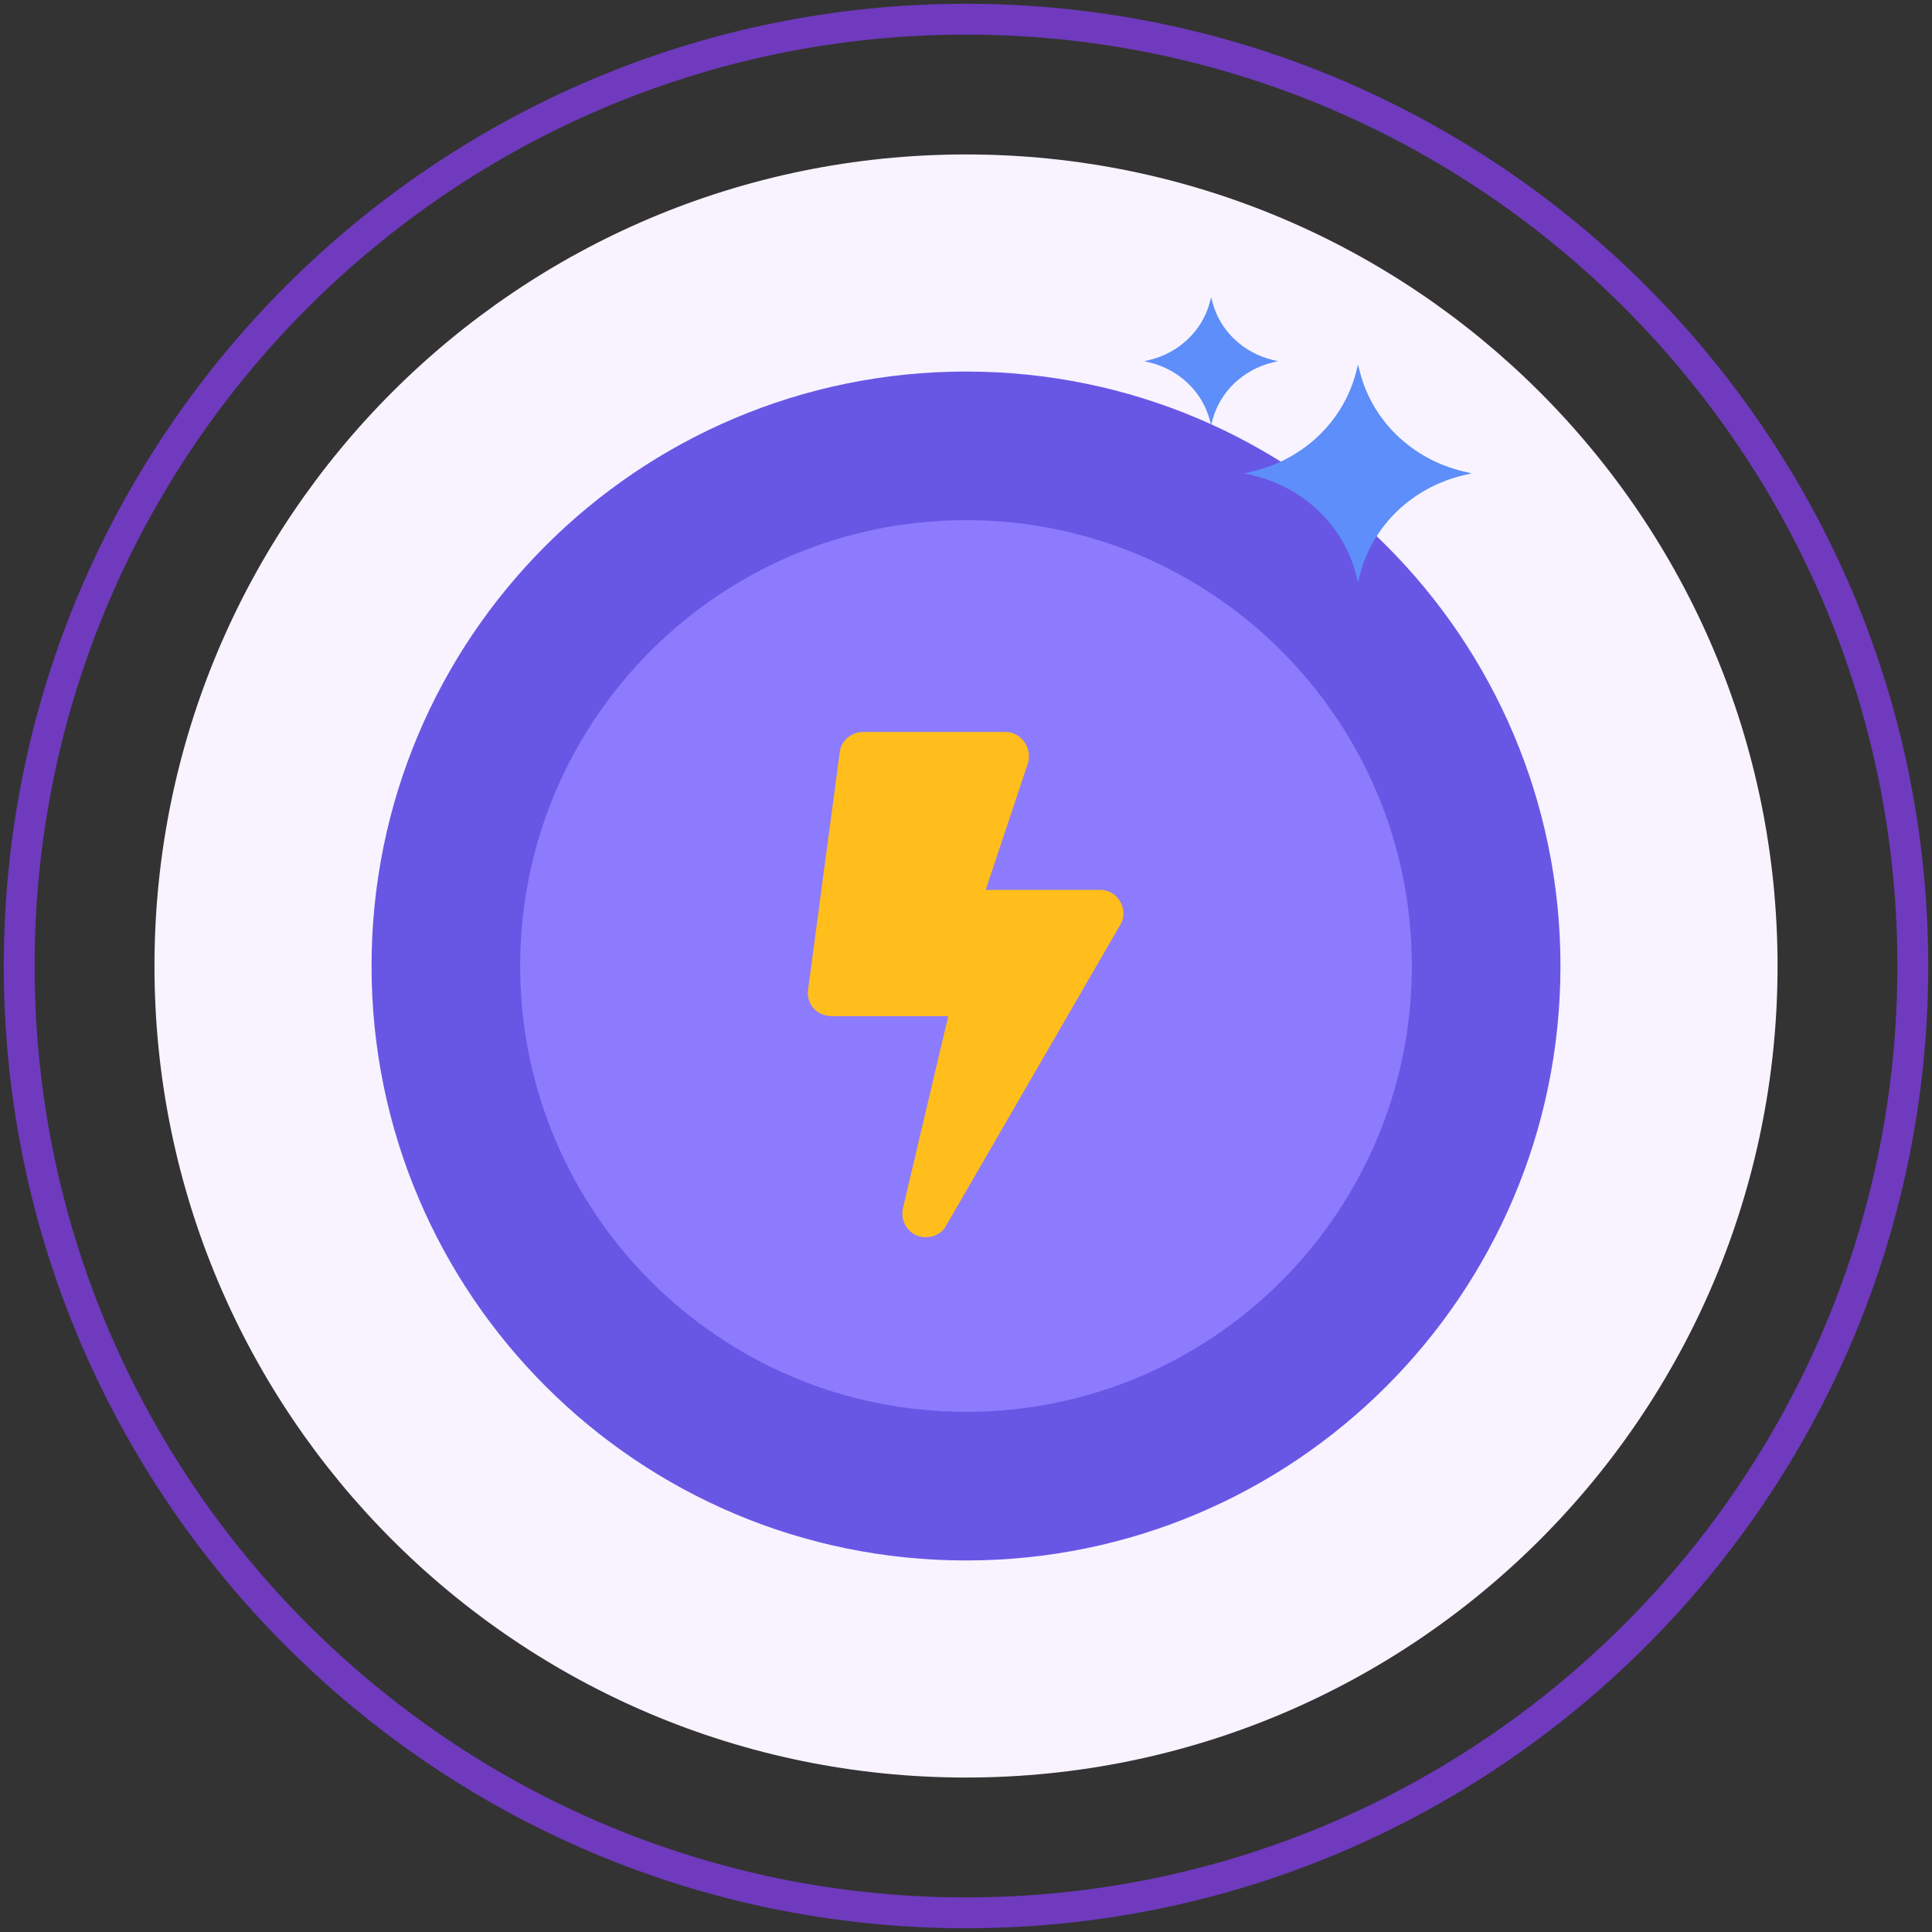 <svg width="130" height="130" viewBox="0 0 130 130" fill="none" xmlns="http://www.w3.org/2000/svg">
<rect x="0" y="0" width="130" height="130" fill="#333333" stroke="none"/>
<path d="M65.001 10.392C34.842 10.392 10.394 34.842 10.394 65.001C10.394 95.158 34.842 119.607 65.001 119.607C95.159 119.607 119.608 95.158 119.608 65.001C119.608 34.842 95.159 10.392 65.001 10.392Z" fill="#F8F3FF"/>
<path d="M65.001 25C42.909 25 25 42.909 25 65.001C25 87.091 42.909 105 65.001 105C87.091 105 105 87.091 105 65.001C105 42.909 87.091 25 65.001 25Z" fill="#6857E5"/>
<path d="M65 35C48.432 35 35 48.432 35 65C35 81.568 48.432 95 65 95C81.568 95 95 81.568 95 65C95 48.432 81.568 35 65 35Z" fill="#8C7BFD"/>
<path d="M65.001 0.254C29.299 0.254 0.254 29.299 0.254 65.001C0.254 100.702 29.299 129.746 65.001 129.746C100.702 129.746 129.746 100.702 129.746 65.001C129.746 29.299 100.702 0.254 65.001 0.254ZM65.001 127.672C30.443 127.672 2.329 99.558 2.329 65.001C2.329 30.443 30.443 2.328 65.001 2.328C99.558 2.328 127.671 30.443 127.671 65.001C127.671 99.558 99.558 127.672 65.001 127.672Z" fill="#6F3ABE"/>
<path d="M74.031 59.875H66.328L69.184 51.309C69.449 50.246 68.652 49.25 67.656 49.25H58.094C57.297 49.25 56.566 49.848 56.5 50.645L54.375 66.582C54.242 67.578 54.973 68.375 55.969 68.375H63.805L60.75 81.324C60.551 82.32 61.281 83.25 62.277 83.25C62.875 83.25 63.406 82.984 63.672 82.453L75.359 62.266C76.023 61.27 75.227 59.875 74.031 59.875Z" fill="#FFBE1B"/>
<path d="M85.646 24.223C83.644 23.742 82.082 22.244 81.579 20.328L81.494 20L81.409 20.328C80.906 22.244 79.343 23.742 77.341 24.223L77 24.304L77.341 24.386C79.343 24.867 80.906 26.364 81.409 28.281L81.494 28.608L81.579 28.281C82.082 26.364 83.645 24.866 85.646 24.386L85.989 24.304L85.646 24.223Z" fill="#5D8EF9"/>
<path d="M98.437 31.712C95.034 30.895 92.378 28.349 91.522 25.09L91.377 24.533L91.233 25.09C90.379 28.349 87.721 30.895 84.317 31.712L83.737 31.851L84.317 31.99C87.721 32.806 90.379 35.352 91.233 38.611L91.377 39.168L91.522 38.611C92.378 35.352 95.034 32.806 98.437 31.99L99.019 31.851L98.437 31.712Z" fill="#5D8EF9"/>
</svg>
